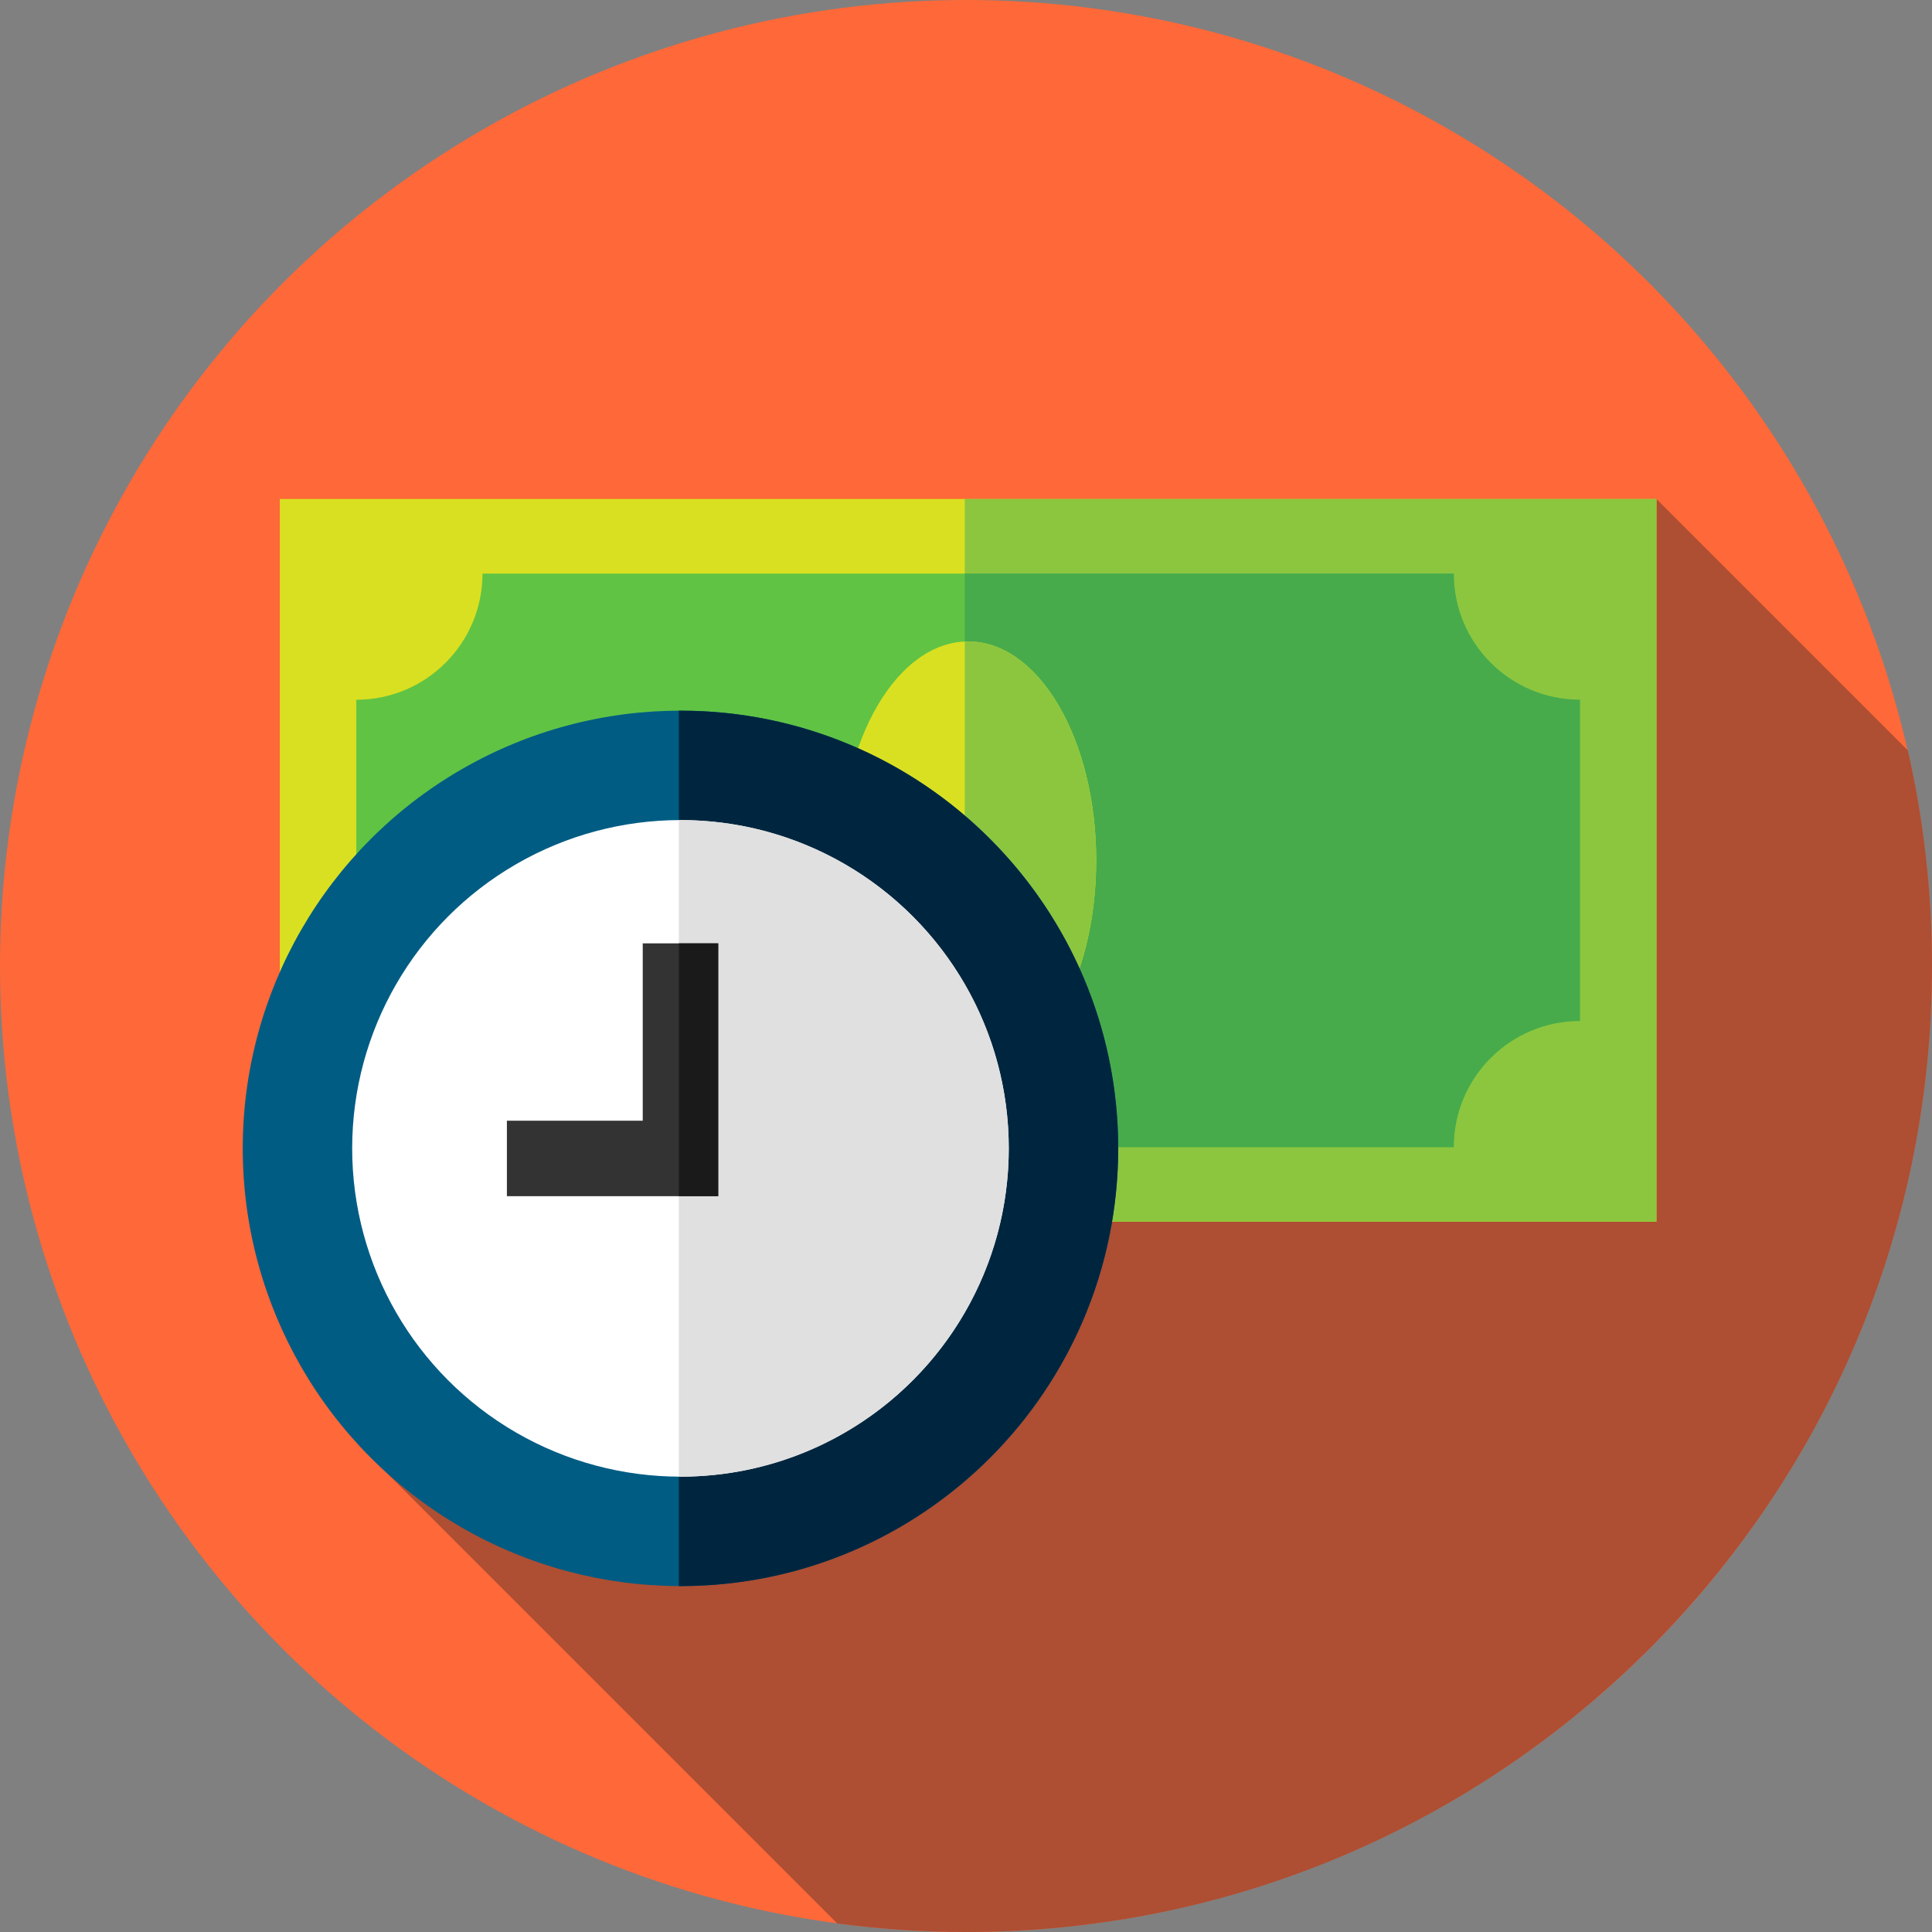 <?xml version="1.0" encoding="iso-8859-1"?>
<!-- Generator: Adobe Illustrator 19.0.0, SVG Export Plug-In . SVG Version: 6.00 Build 0)  -->
<svg version="1.1" id="Capa_1" xmlns="http://www.w3.org/2000/svg" xmlns:xlink="http://www.w3.org/1999/xlink" x="0px" y="0px"
	 viewBox="0 0 512 512" style="enable-background:new 0 0 512 512;" xml:space="preserve">
<rect x="0" y="0" width="512" height="512" fill="#808080" stroke="none"/>
<circle style="fill:#FF6838;" cx="256" cy="256" r="256"/>
<path style="fill:#AE4E32;" d="M512,256c0-19.641-2.219-38.763-6.408-57.135l-66.626-66.626L94.429,382.285L221.874,509.73
	C233.04,511.218,244.428,512,256,512C397.385,512,512,397.385,512,256z"/>
<rect x="74.16" y="132.24" style="fill:#D9E021;" width="364.81" height="191.52"/>
<rect x="255.67" y="132.24" style="fill:#8CC63F;" width="183.3" height="191.52"/>
<path style="fill:#60C344;" d="M418.7,270.561V185.44c-18.469,0-33.44-14.972-33.44-33.44H127.87c0,18.469-14.972,33.44-33.44,33.44
	v85.121c18.469,0,33.44,14.972,33.44,33.44h257.39C385.259,285.532,400.231,270.561,418.7,270.561z"/>
<path style="fill:#47AB4B;" d="M385.259,151.999H255.667v152.002H385.26c0-18.469,14.972-33.44,33.44-33.44V185.44
	C400.231,185.439,385.259,170.468,385.259,151.999z"/>
<ellipse style="fill:#D9E021;" cx="256.56" cy="228" rx="33.947" ry="58.01"/>
<path style="fill:#8CC63F;" d="M256.564,169.986c-0.301,0-0.598,0.025-0.898,0.039v115.95c0.299,0.013,0.597,0.039,0.898,0.039
	c18.748,0,33.947-25.974,33.947-58.014S275.313,169.986,256.564,169.986z"/>
<circle style="fill:#005C83;" cx="180.33" cy="304.33" r="116"/>
<path style="fill:#00263F;" d="M180.333,188.333c-0.142,0-0.282,0.005-0.424,0.005v231.989c0.142,0,0.282,0.005,0.424,0.005
	c64.065,0,116-51.935,116-116S244.398,188.333,180.333,188.333z"/>
<circle style="fill:#FFFFFF;" cx="180.33" cy="304.33" r="87"/>
<path style="fill:#E0E0E0;" d="M180.333,217.333c-0.142,0-0.283,0.004-0.424,0.005v173.989c0.142,0,0.282,0.005,0.424,0.005
	c48.049,0,87-38.952,87-87C267.333,256.285,228.382,217.333,180.333,217.333z"/>
<polygon style="fill:#333333;" points="190.333,317 134.333,317 134.333,297 170.333,297 170.333,250 190.333,250 "/>
<rect x="179.91" y="250" style="fill:#1A1A1A;" width="10.424" height="67"/>
<g>
</g>
<g>
</g>
<g>
</g>
<g>
</g>
<g>
</g>
<g>
</g>
<g>
</g>
<g>
</g>
<g>
</g>
<g>
</g>
<g>
</g>
<g>
</g>
<g>
</g>
<g>
</g>
<g>
</g>
</svg>

